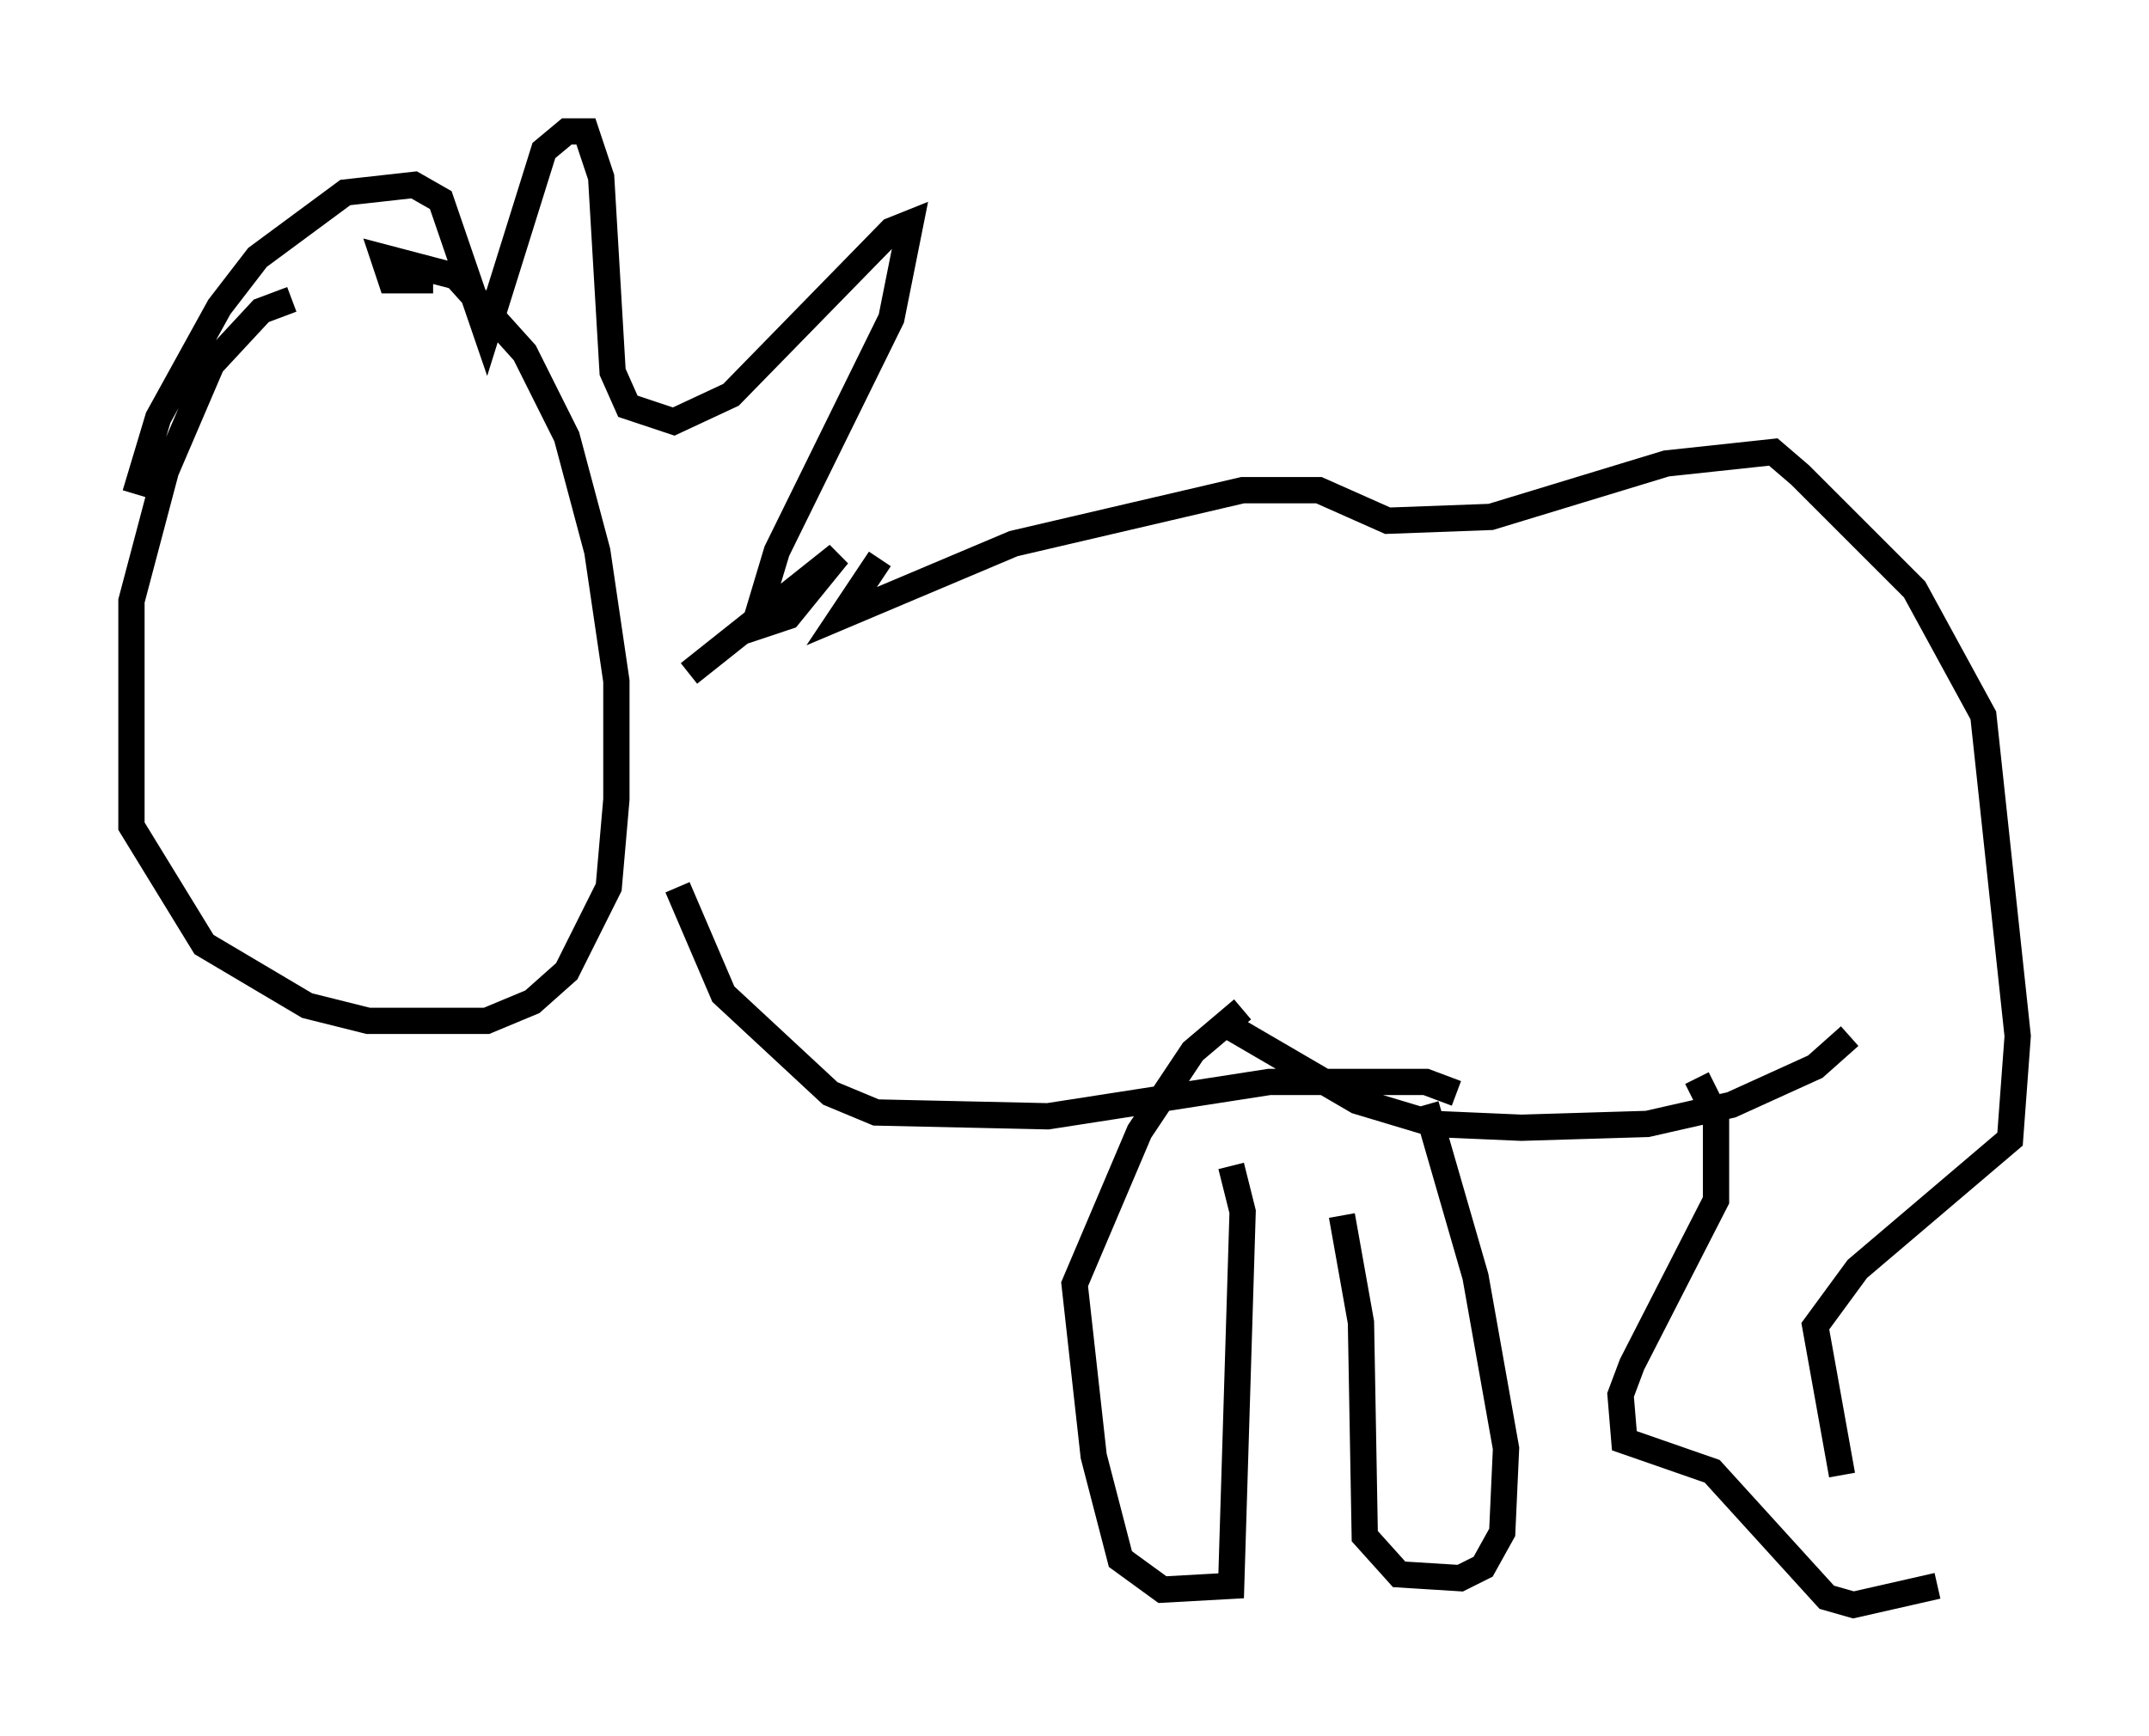 <?xml version="1.0" encoding="utf-8" ?>
<svg baseProfile="full" height="66.067" version="1.1" width="81.754" xmlns="http://www.w3.org/2000/svg" xmlns:ev="http://www.w3.org/2001/xml-events" xmlns:xlink="http://www.w3.org/1999/xlink"><defs /><rect fill="white" height="66.067" width="81.754" x="0" y="0" /><path d="M15.749, 11.391 m-4.648, 0.0 l-1.162, 0.436 -1.888, 2.034 l-1.743, 4.067 -1.307, 4.939 l0.0, 8.57 2.76, 4.503 l3.922, 2.324 2.324, 0.581 l4.503, 0.0 1.743, -0.726 l1.307, -1.162 1.598, -3.196 l0.291, -3.341 0.0, -4.503 l-0.726, -4.939 -1.162, -4.358 l-1.598, -3.196 -2.615, -2.905 l-2.76, -0.726 0.291, 0.872 l1.598, 0.0 m-11.33, 8.134 l0.872, -2.905 2.324, -4.212 l1.453, -1.888 3.341, -2.469 l2.615, -0.291 1.017, 0.581 l1.743, 5.084 2.179, -6.972 l0.872, -0.726 0.726, 0.0 l0.581, 1.743 0.436, 7.408 l0.581, 1.307 1.743, 0.581 l2.179, -1.017 6.101, -6.246 l0.726, -0.291 -0.726, 3.631 l-4.358, 8.86 -0.872, 2.905 l1.307, -0.436 1.888, -2.324 l-5.665, 4.503 m7.263, -4.358 l-1.453, 2.179 6.536, -2.76 l8.715, -2.034 2.905, 0.0 l2.615, 1.162 3.922, -0.145 l6.682, -2.034 4.067, -0.436 l1.017, 0.872 4.358, 4.358 l2.615, 4.793 1.307, 12.201 l-0.291, 3.922 -5.81, 4.939 l-1.598, 2.179 1.017, 5.665 m-5.52, -15.106 l0.726, 1.453 0.0, 3.196 l-3.196, 6.246 -0.436, 1.162 l0.145, 1.743 3.341, 1.162 l4.358, 4.793 1.017, 0.291 l3.196, -0.726 m-19.464, -18.302 l1.888, 6.536 1.162, 6.536 l-0.145, 3.196 -0.726, 1.307 l-0.872, 0.436 -2.324, -0.145 l-1.307, -1.453 -0.145, -8.134 l-0.726, -4.067 m-4.212, -1.888 l0.436, 1.743 -0.436, 14.235 l-2.615, 0.145 -1.598, -1.162 l-1.017, -3.922 -0.726, -6.536 l2.469, -5.81 2.034, -3.05 l1.888, -1.598 m-0.872, 0.436 l5.229, 3.05 2.905, 0.872 l3.341, 0.145 4.793, -0.145 l3.196, -0.726 3.196, -1.453 l1.307, -1.162 m-14.961, 2.179 l-1.162, -0.436 -5.955, 0.0 l-8.425, 1.307 -6.536, -0.145 l-1.743, -0.726 -4.067, -3.777 l-1.743, -4.067 " fill="none" stroke="black" stroke-width="1" /></svg>